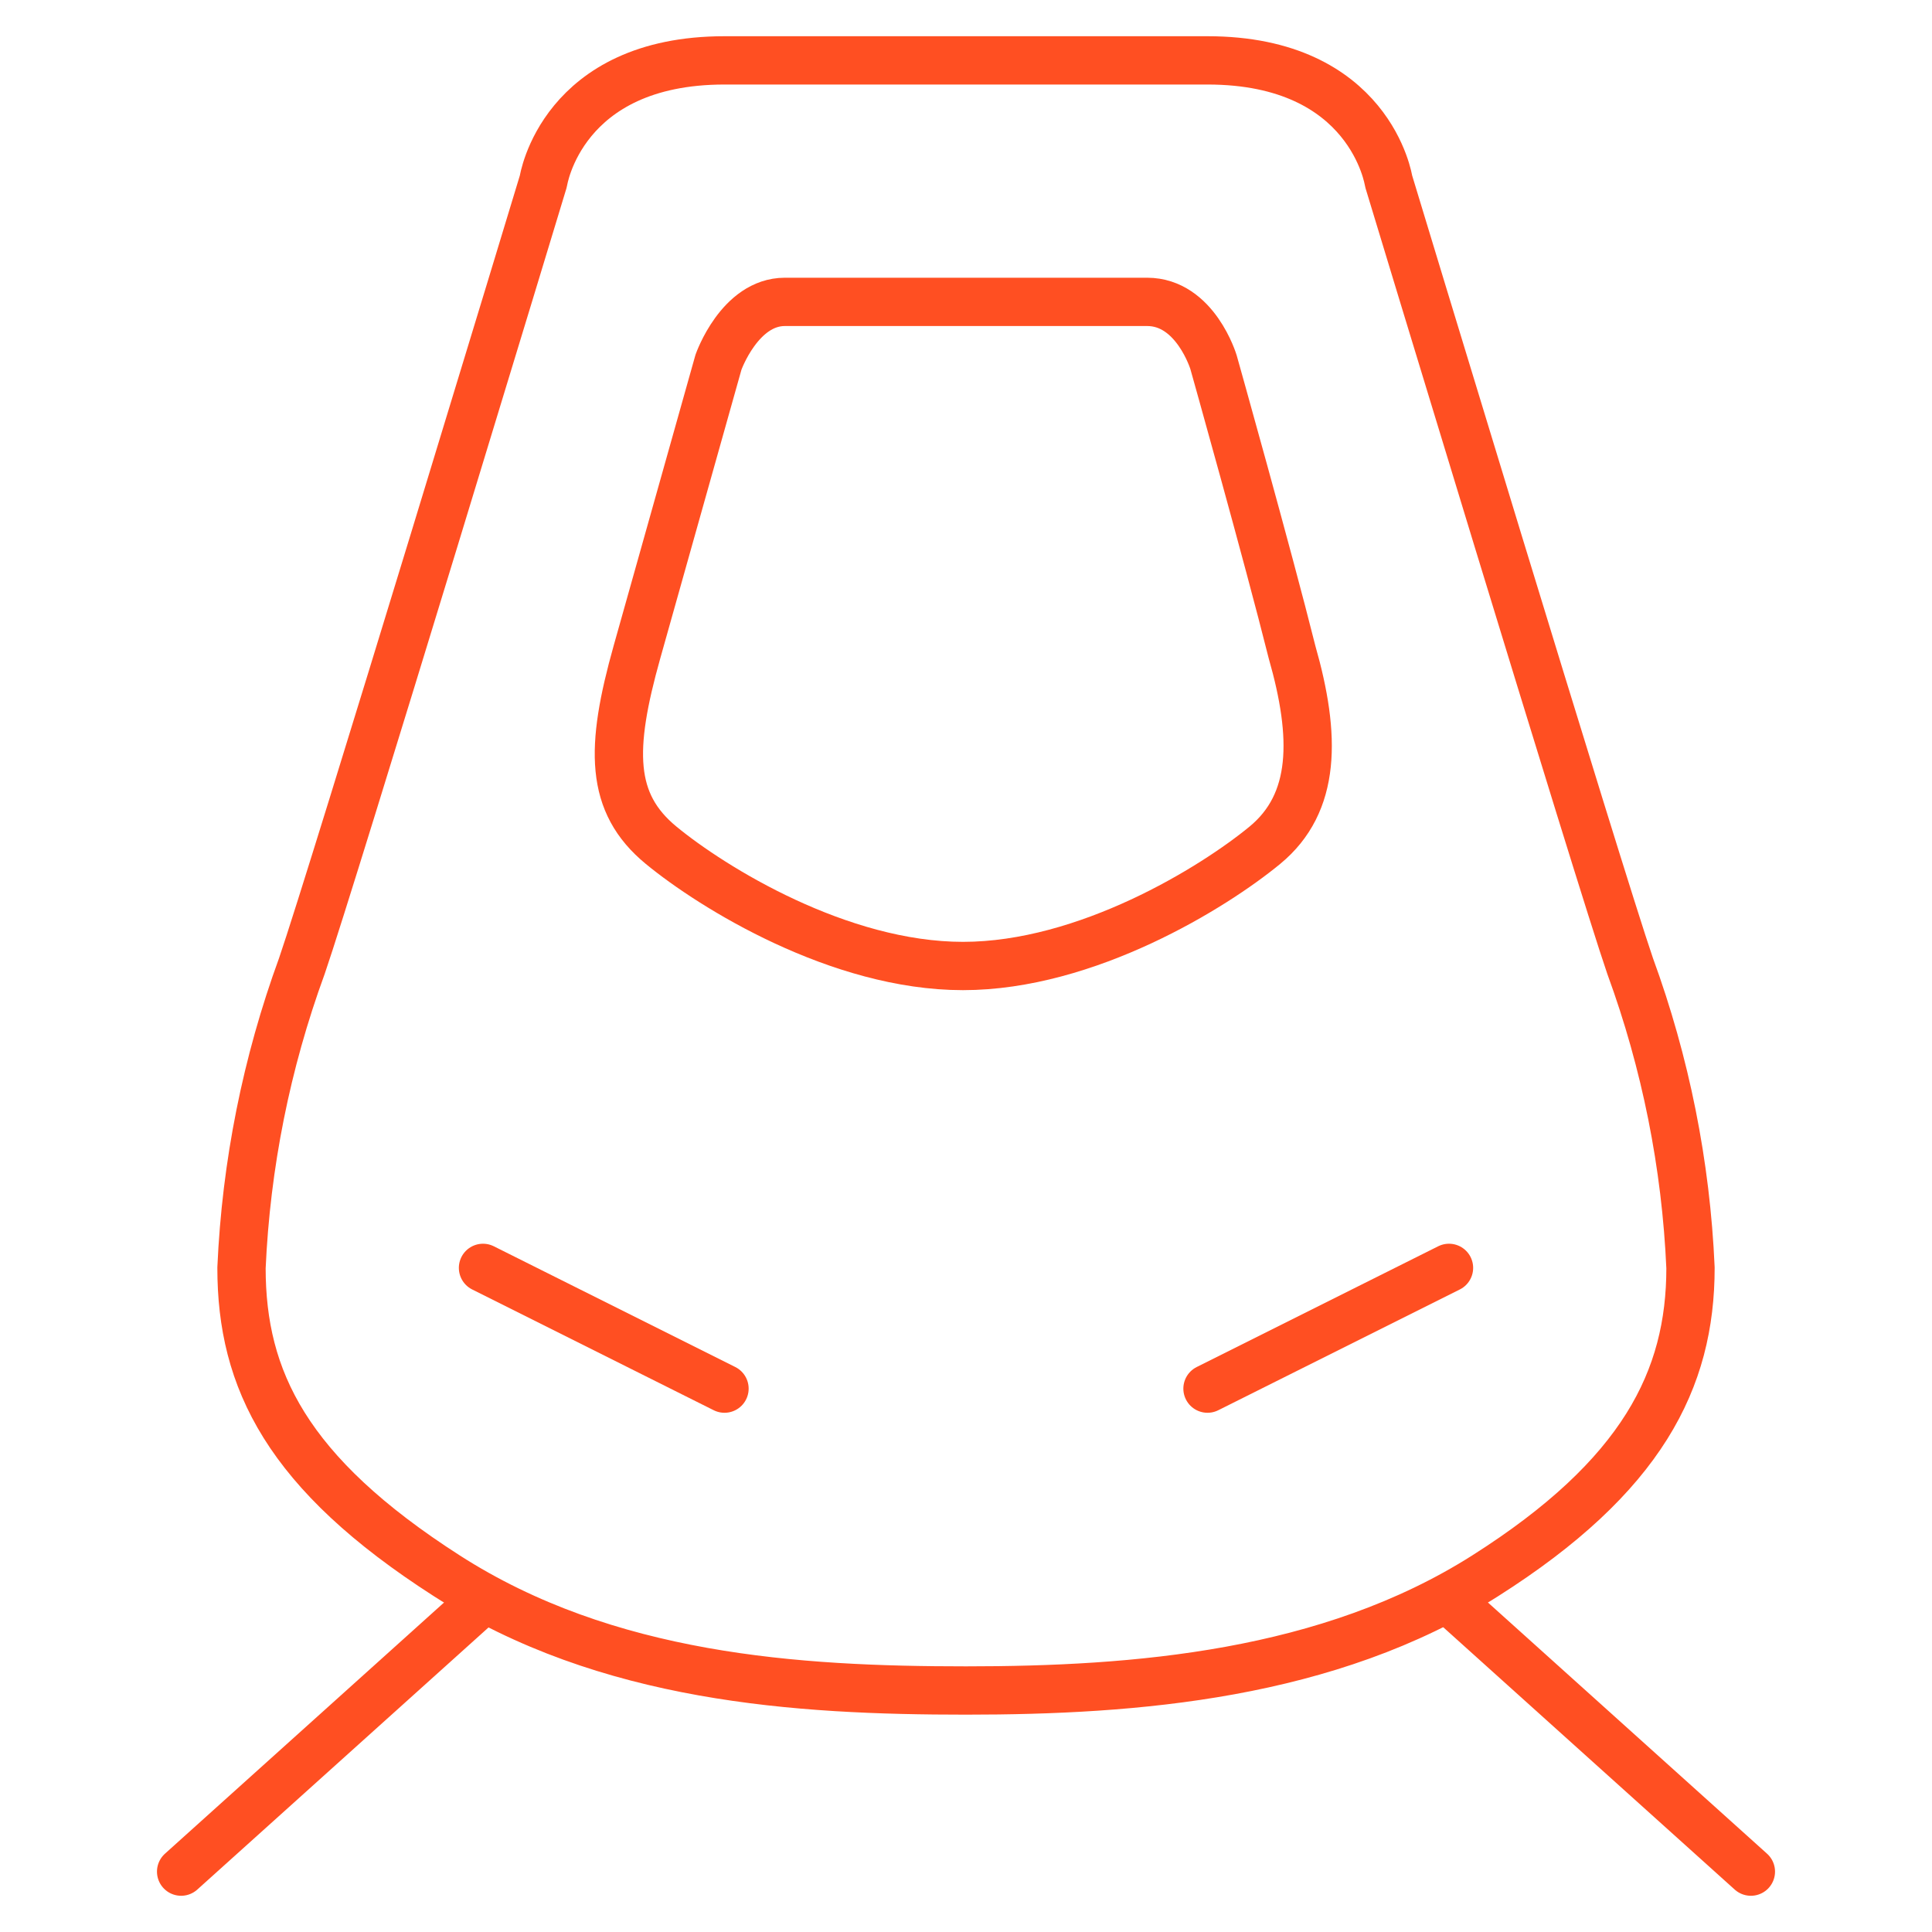 <svg width="80" height="80" viewBox="0 0 80 80" fill="none" xmlns="http://www.w3.org/2000/svg">
<path d="M60 66.25L72.5 77.5M20 66.25L7.5 77.5L20 66.25Z" stroke="#FF4F22" stroke-width="2" stroke-linecap="round" stroke-linejoin="round"/>
<path d="M67.5 40C66.25 36.375 57.5 7.5 57.5 7.5C57.5 7.5 56.75 2.5 50 2.5H30C23.25 2.5 22.5 7.5 22.5 7.5C22.5 7.5 13.75 36.375 12.5 40C11.032 44.014 10.189 48.23 10 52.5C10 57.125 11.875 61 18.5 65.25C25.125 69.5 33 70 40 70C47 70 55 69.375 61.5 65.25C68 61.125 70 57.125 70 52.5C69.813 48.23 68.97 44.014 67.5 40Z" stroke="#FF4F22" stroke-width="2" stroke-linecap="round" stroke-linejoin="round"/>
<path d="M60 52.5L50 57.5M53.5 27C52.5 23 50.25 15 50.25 15C50.25 15 49.5 12.5 47.5 12.5H32.5C30.625 12.5 29.75 15 29.75 15L26.375 27C25.25 31 25.25 33.25 27.375 35C29.5 36.75 34.75 40 39.875 40C45 40 50.25 36.75 52.375 35C54.5 33.25 54.5 30.5 53.5 27V27ZM20 52.5L30 57.5L20 52.5Z" stroke="#FF4F22" stroke-width="2" stroke-linecap="round" stroke-linejoin="round"/>
</svg>
